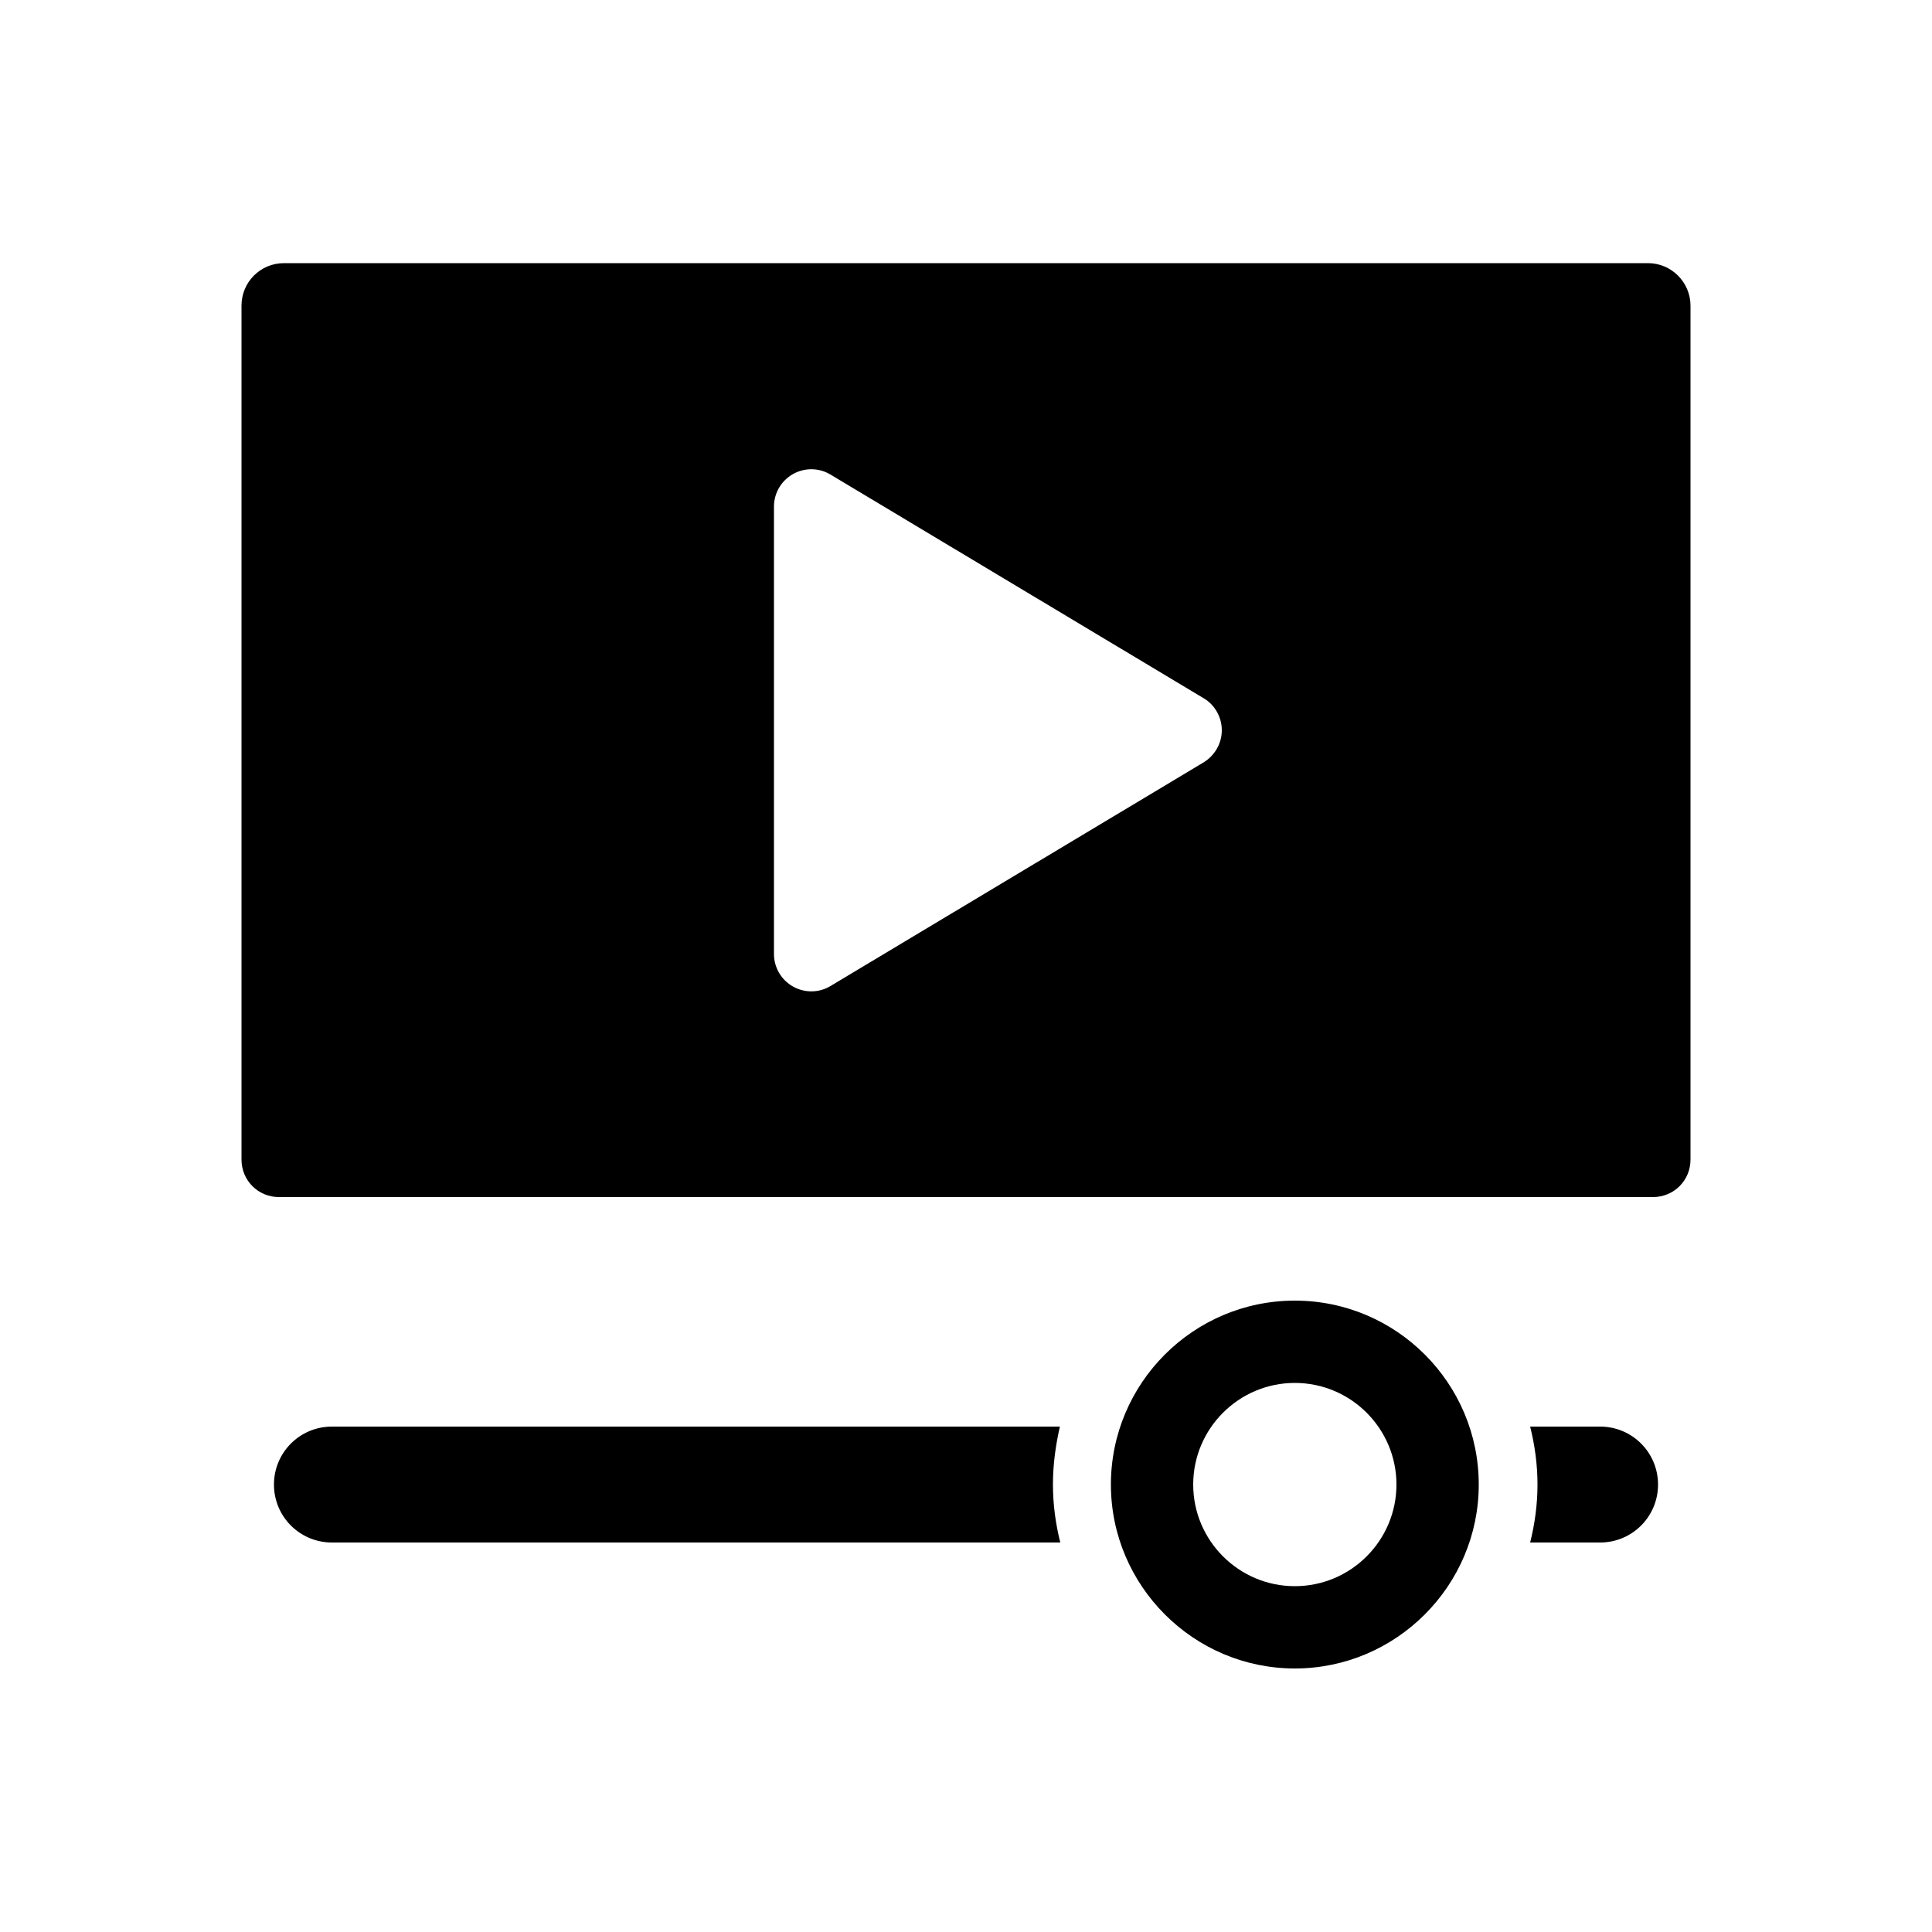 <?xml version="1.0" encoding="utf-8"?>
<!-- Generator: Adobe Illustrator 24.1.2, SVG Export Plug-In . SVG Version: 6.00 Build 0)  -->
<svg version="1.1" baseProfile="tiny" id="Capa_1" xmlns="http://www.w3.org/2000/svg" xmlns:xlink="http://www.w3.org/1999/xlink"
	 x="0px" y="0px" viewBox="0 0 50 50" overflow="visible" xml:space="preserve">
<path d="M42.65,6.81H7.35c-0.61,0-1.1,0.49-1.1,1.1v22.1c0,0.54,0.43,0.97,0.97,0.97h35.56c0.54,0,0.97-0.43,0.97-0.97V7.91
	C43.75,7.31,43.26,6.81,42.65,6.81z M31.15,19.73l-9.66,5.79c-0.3,0.18-0.67,0.18-0.97,0.01s-0.49-0.49-0.49-0.84V13.11
	c0-0.35,0.19-0.67,0.49-0.84s0.67-0.17,0.97,0.01l9.66,5.79c0.29,0.17,0.47,0.49,0.47,0.83C31.62,19.24,31.44,19.55,31.15,19.73z
	 M27.25,38.42c0,0.52,0.07,1.02,0.19,1.5H8.59c-0.83,0-1.5-0.67-1.5-1.5s0.67-1.5,1.5-1.5h18.84C27.32,37.4,27.25,37.9,27.25,38.42z
	 M42.91,38.42c0,0.83-0.67,1.5-1.5,1.5H39.6c0.12-0.48,0.19-0.98,0.19-1.5s-0.07-1.02-0.19-1.5h1.81
	C42.24,36.92,42.91,37.59,42.91,38.42z M33.51,33.66c-2.63,0-4.76,2.14-4.76,4.76s2.14,4.76,4.76,4.76s4.76-2.14,4.76-4.76
	S36.14,33.66,33.51,33.66z M33.51,41.05c-1.45,0-2.63-1.18-2.63-2.63s1.18-2.63,2.63-2.63s2.63,1.18,2.63,2.63
	S34.96,41.05,33.51,41.05z"/>
</svg>
